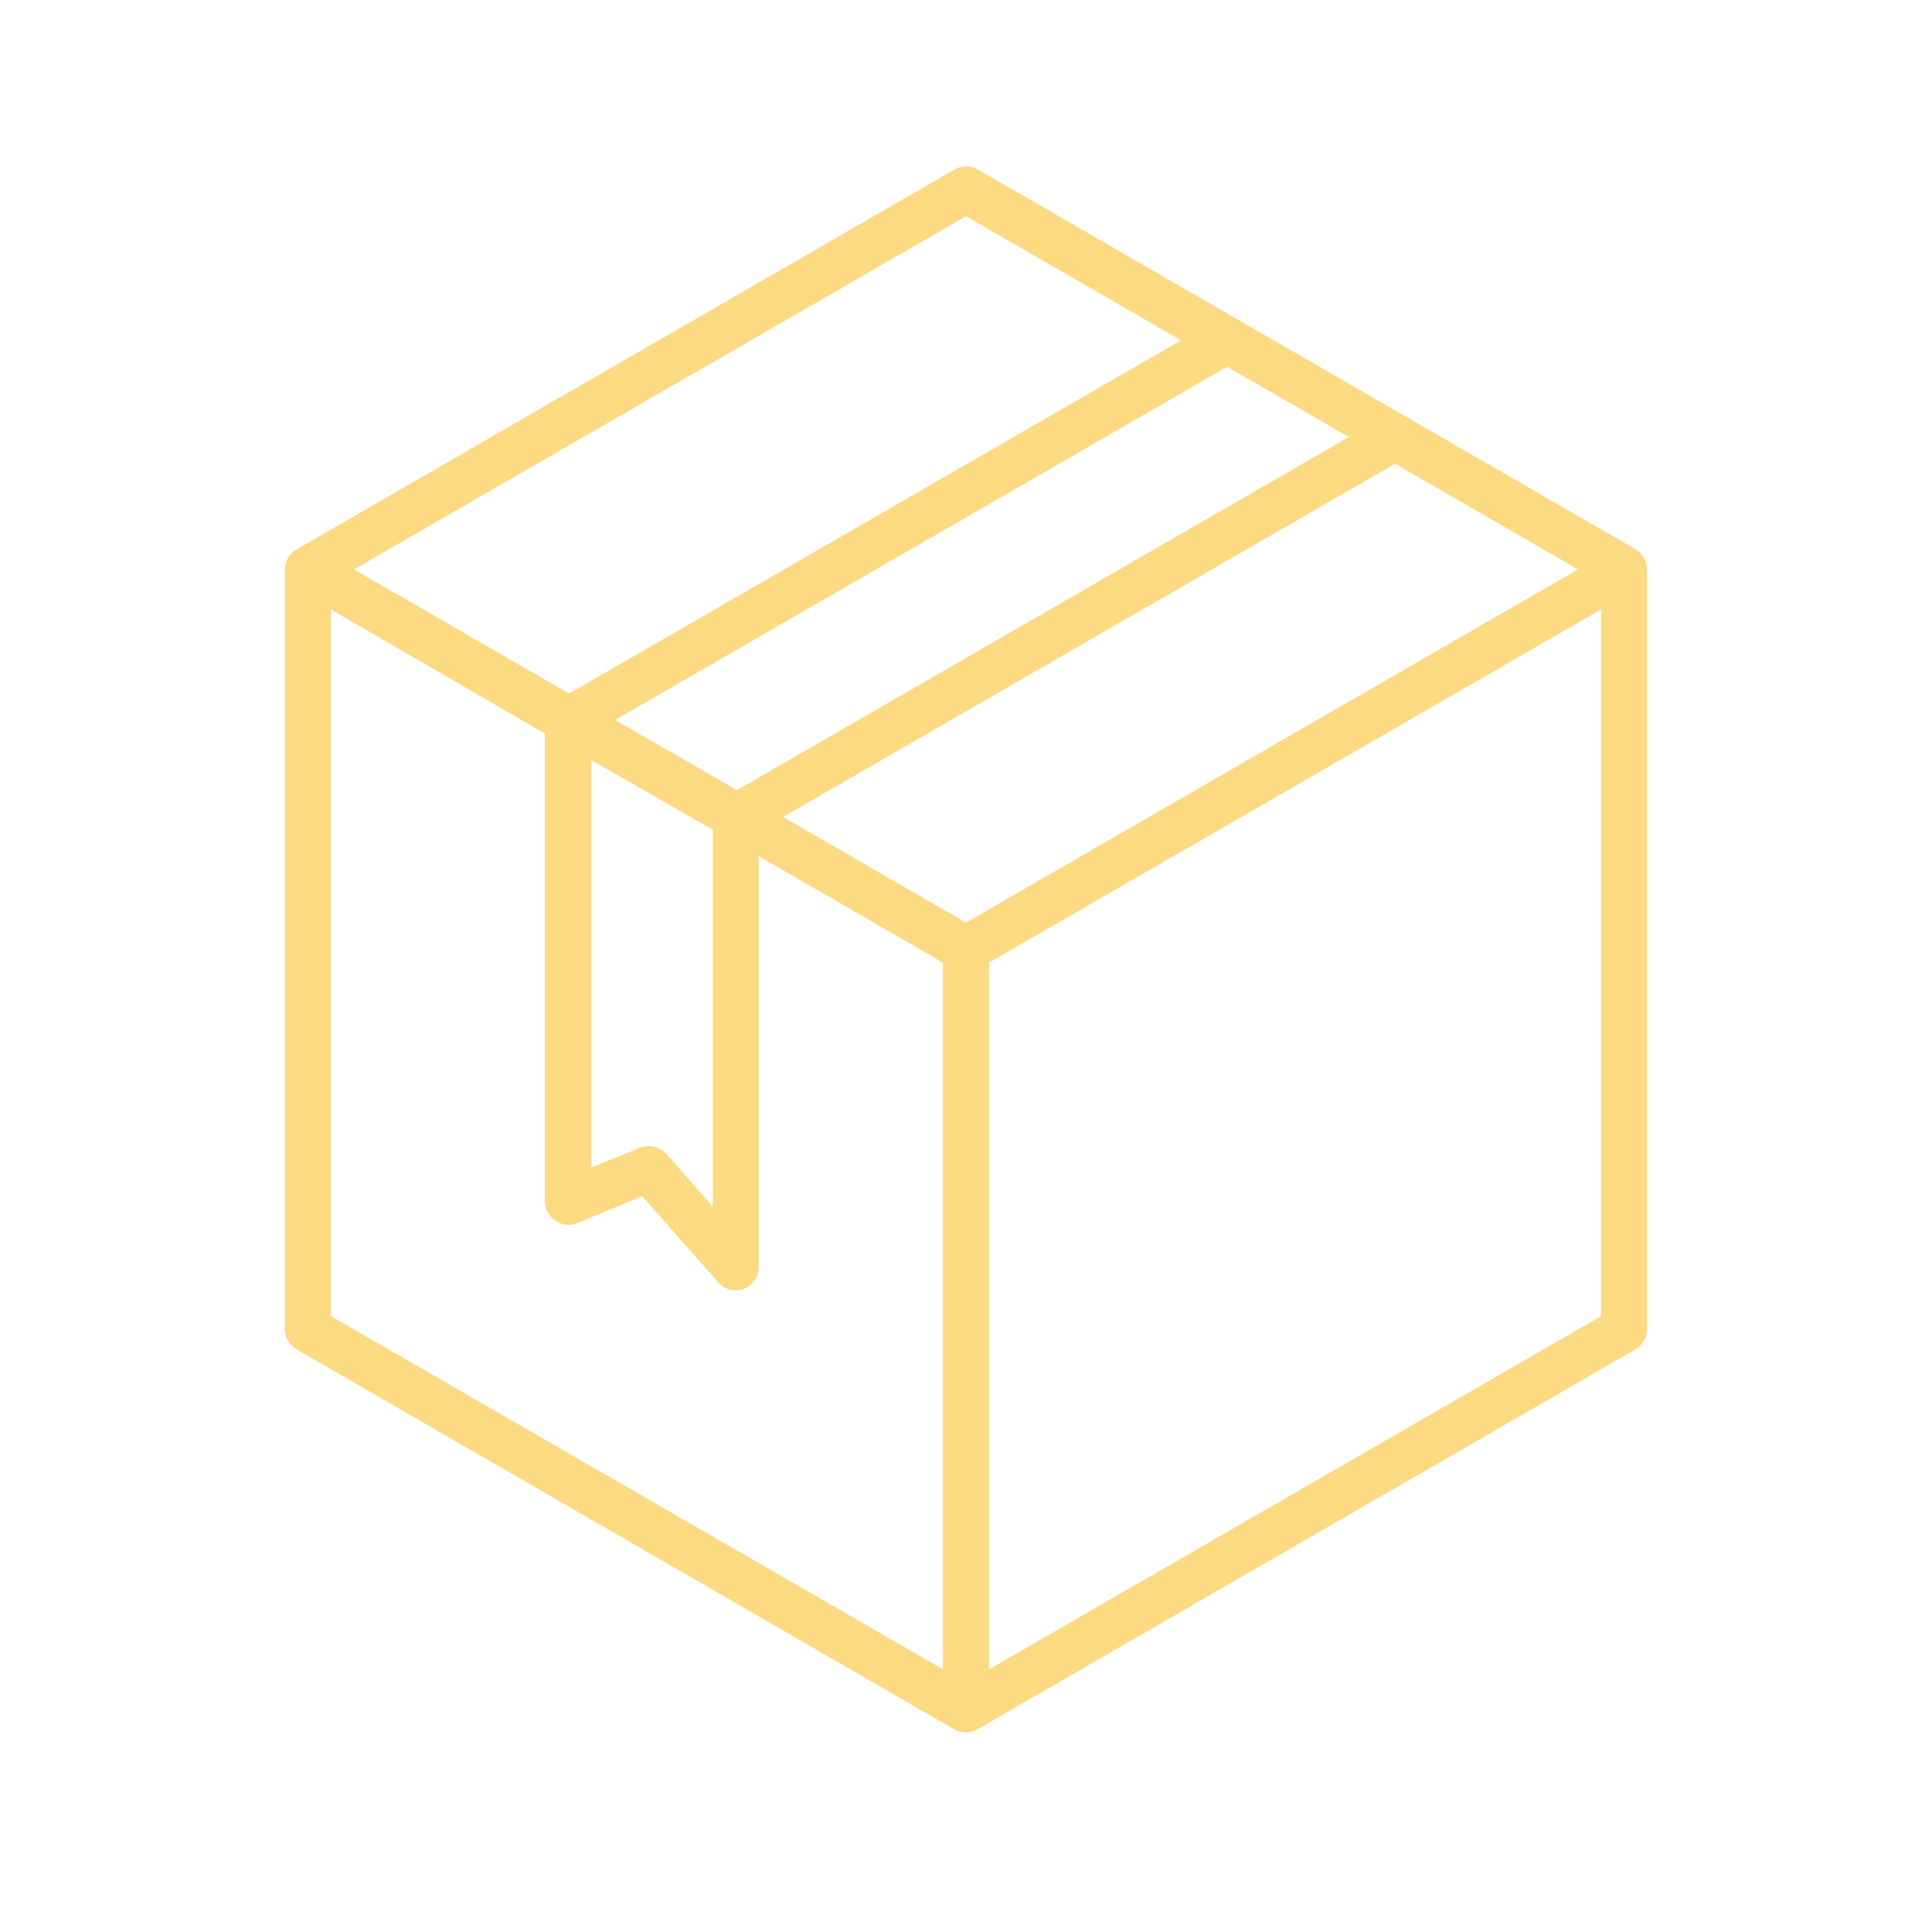 <?xml version="1.0" encoding="utf-8"?>
<!-- Generator: Adobe Illustrator 19.0.0, SVG Export Plug-In . SVG Version: 6.00 Build 0)  -->
<svg version="1.1" id="Layer_1" xmlns="http://www.w3.org/2000/svg" xmlns:xlink="http://www.w3.org/1999/xlink" x="0px" y="0px"
	 viewBox="-343 345 512 512" style="enable-background:new -343 345 512 512;" xml:space="preserve">
<style type="text/css">
	.st0{fill:#FBDA82;}
</style>
<path class="st0" d="M90.5,490.6L-83.9,389.9c-1.9-1.1-4.2-1.1-6.1,0l-174.4,100.7c-1.9,1.1-3.1,3.1-3.1,5.3v201.4
	c0,2.2,1.2,4.2,3.1,5.3l174.3,100.7c1.9,1.1,4.2,1.1,6.1,0L90.4,702.6c1.9-1.1,3.1-3.1,3.1-5.3V495.9
	C93.5,493.7,92.3,491.7,90.5,490.6z M14.5,460.8l-162.2,93.6l-32.3-18.6l162.2-93.6L14.5,460.8z M-154.1,564.9v99.9l-12.3-14
	c-1.8-2-4.6-2.6-7.1-1.6l-12.8,5.2v-108L-154.1,564.9z M-87,402.3l57,32.9l-162.2,93.6l-57-32.9L-87,402.3z M-93.1,787.4
	l-162.2-93.6V506.5l56.7,32.9v124.1c0.1,3.5,3.1,6.2,6.6,6.1c0.7,0,1.4-0.2,2.1-0.5l17.1-7.1l20.2,22.9c2.2,2.5,6.1,2.8,8.6,0.5
	c1.3-1.2,2.1-2.8,2.1-4.6V571.9l48.8,28.2C-93.1,600.1-93.1,787.4-93.1,787.4z M-87,589.5l-48.5-28l162.2-93.6l48.5,28L-87,589.5z
	 M81.3,693.8l-162.2,93.6V600.1l162.2-93.6V693.8z"/>
</svg>
